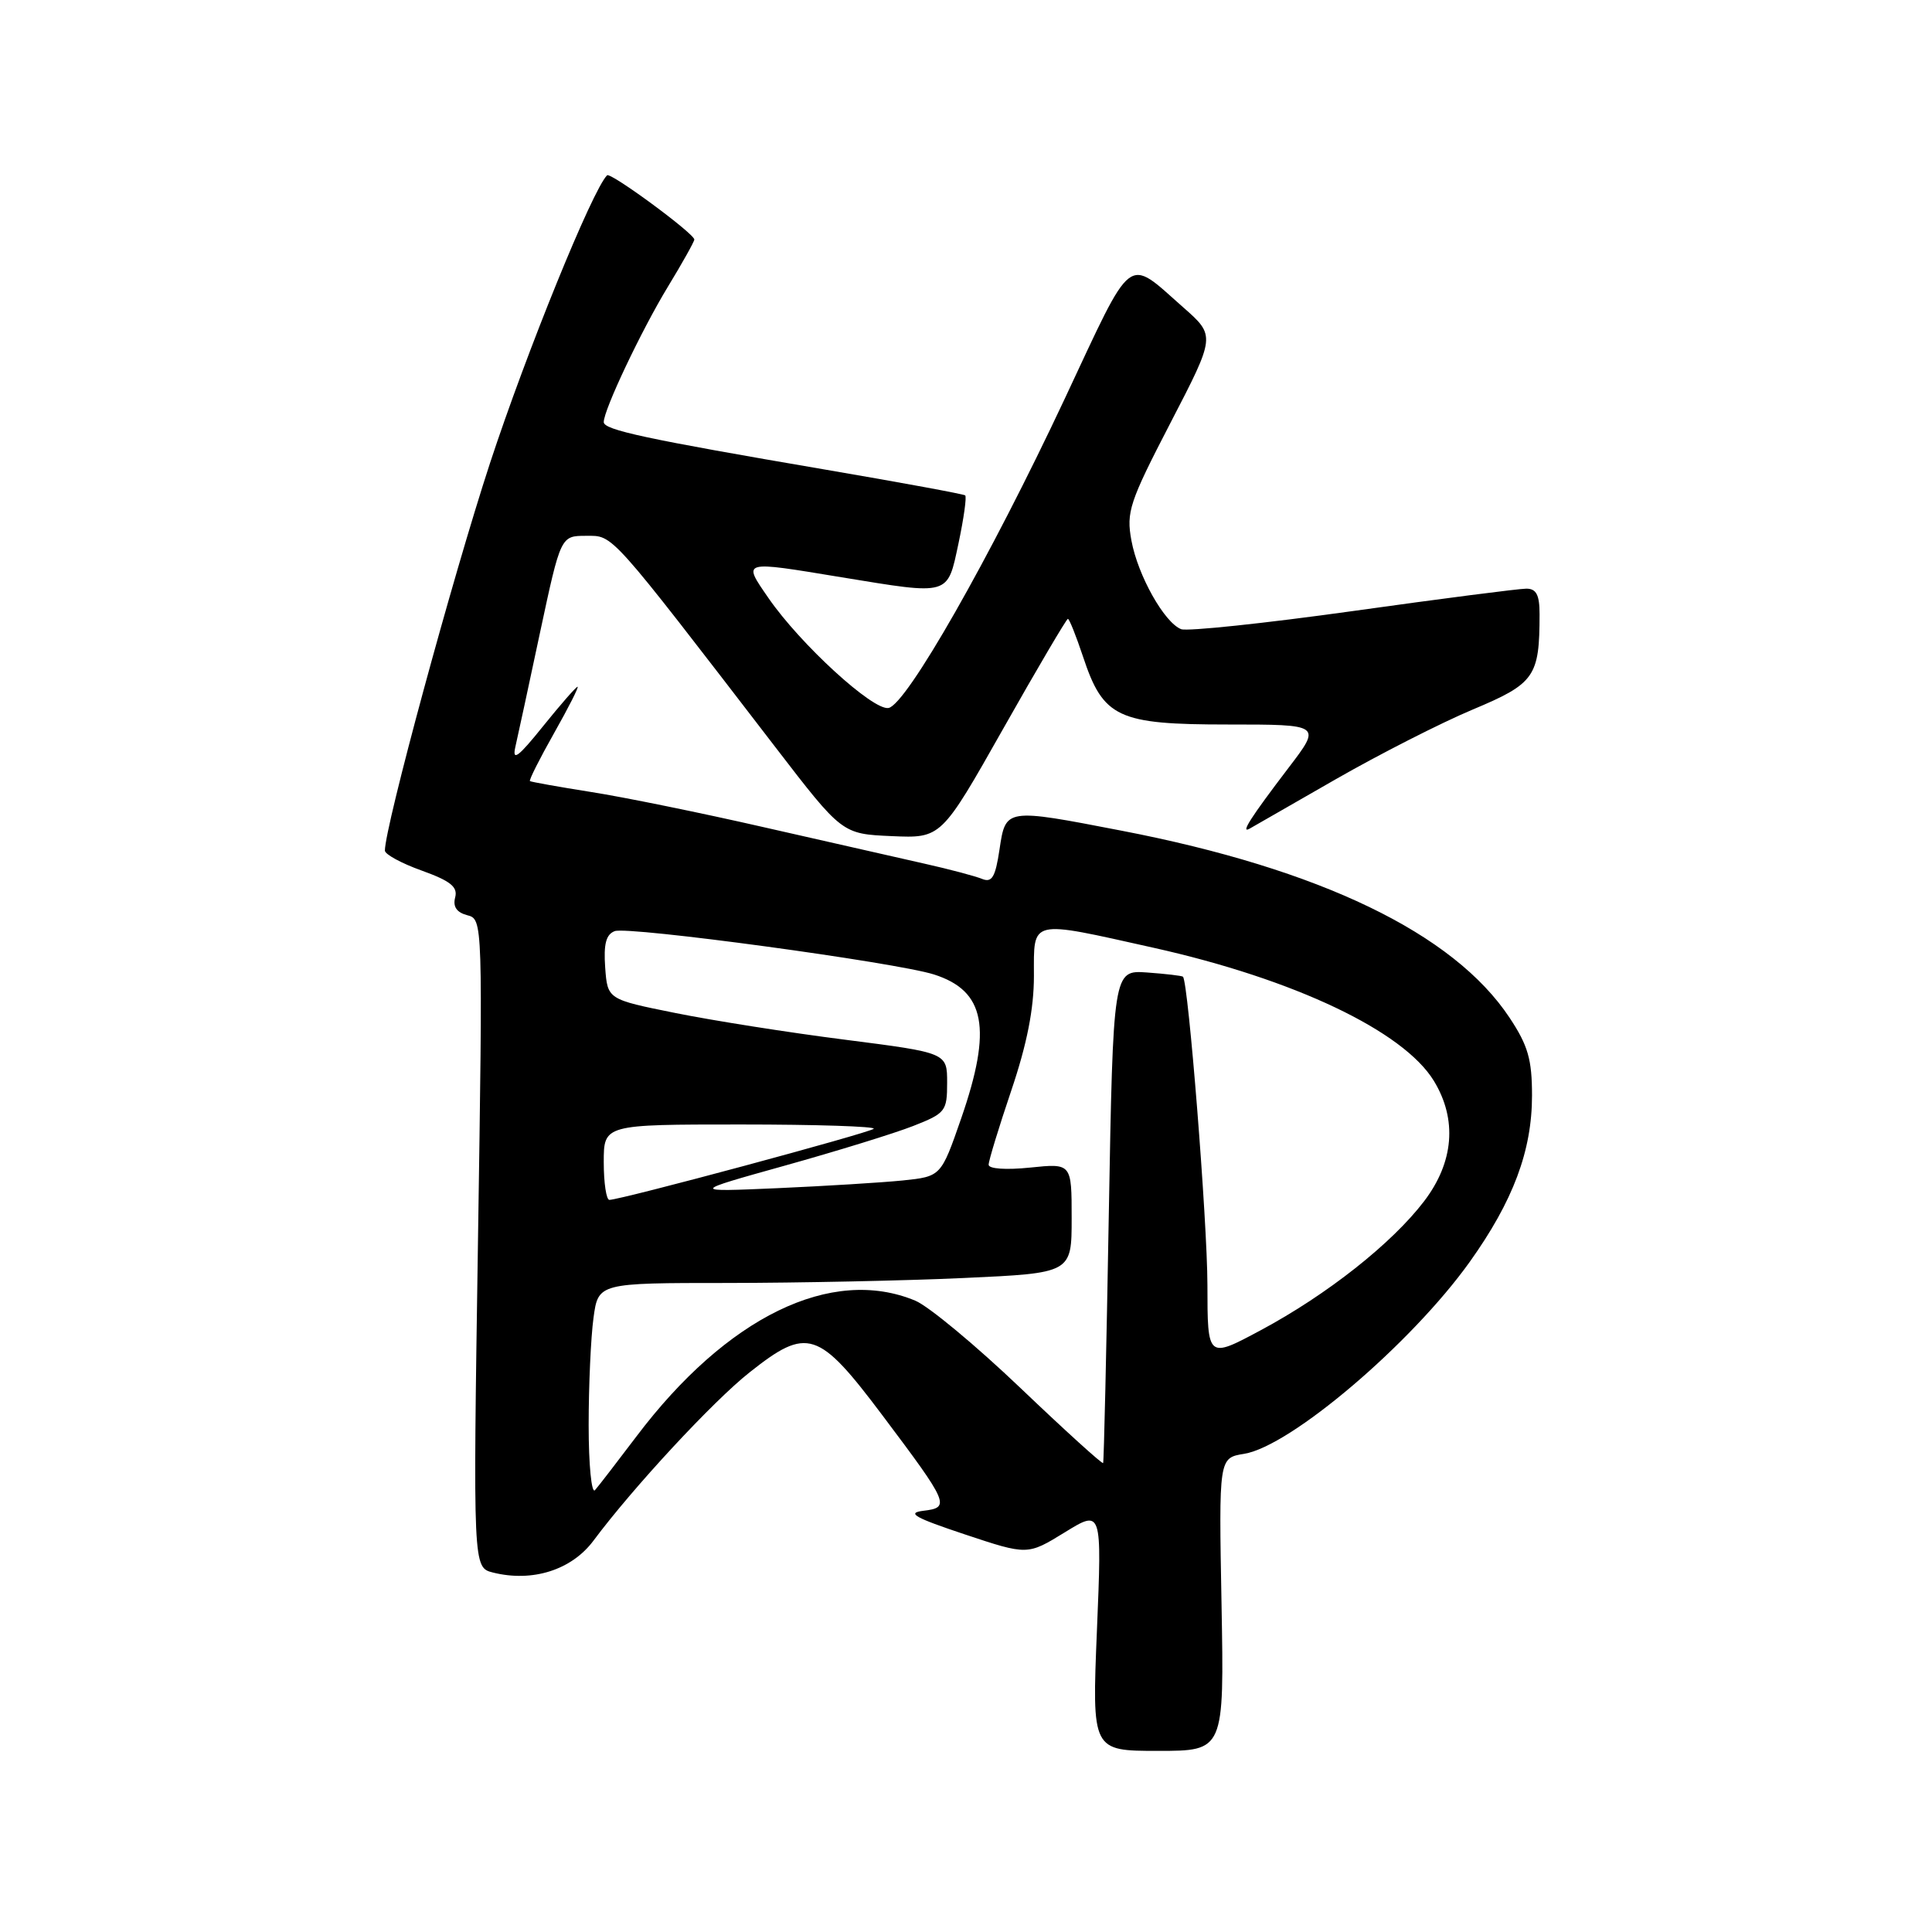<?xml version="1.0" encoding="UTF-8" standalone="no"?>
<!DOCTYPE svg PUBLIC "-//W3C//DTD SVG 1.1//EN" "http://www.w3.org/Graphics/SVG/1.1/DTD/svg11.dtd" >
<svg xmlns="http://www.w3.org/2000/svg" xmlns:xlink="http://www.w3.org/1999/xlink" version="1.1" viewBox="0 0 256 256">
 <g >
 <path fill="currentColor"
d=" M 161.86 212.59 C 161.50 193.18 161.50 193.18 164.85 192.64 C 171.02 191.64 186.98 178.06 194.73 167.23 C 200.50 159.15 203.00 152.48 203.00 145.16 C 203.00 140.38 202.47 138.54 200.03 134.86 C 192.62 123.67 174.94 115.15 148.61 110.07 C 133.20 107.09 133.26 107.08 132.44 112.56 C 131.89 116.24 131.44 116.99 130.13 116.46 C 129.23 116.09 125.80 115.18 122.50 114.44 C 119.20 113.70 109.66 111.53 101.30 109.63 C 92.95 107.72 82.60 105.61 78.30 104.94 C 74.01 104.26 70.38 103.61 70.22 103.50 C 70.07 103.38 71.51 100.52 73.42 97.14 C 75.33 93.76 76.73 91.00 76.53 91.00 C 76.33 91.00 74.27 93.36 71.94 96.25 C 68.69 100.30 67.85 100.93 68.28 99.00 C 68.60 97.62 70.08 90.76 71.57 83.75 C 74.30 71.00 74.30 71.00 77.66 71.00 C 81.32 71.00 80.54 70.13 102.74 99.00 C 111.58 110.50 111.58 110.50 118.15 110.79 C 124.72 111.08 124.72 111.08 132.94 96.54 C 137.46 88.54 141.32 82.00 141.50 82.00 C 141.69 82.00 142.58 84.24 143.50 86.99 C 146.19 95.11 148.09 96.00 162.69 96.00 C 175.12 96.00 175.12 96.00 170.73 101.75 C 165.68 108.38 164.31 110.53 165.60 109.79 C 166.09 109.51 171.22 106.56 177.00 103.25 C 182.78 99.94 190.94 95.78 195.14 94.02 C 203.37 90.57 204.00 89.67 204.00 81.37 C 204.00 78.83 203.57 78.00 202.25 78.00 C 201.29 78.00 190.93 79.33 179.24 80.97 C 167.55 82.60 157.32 83.68 156.51 83.37 C 154.29 82.51 150.78 76.28 149.92 71.63 C 149.22 67.84 149.64 66.56 155.11 56.00 C 161.07 44.50 161.07 44.50 156.79 40.73 C 149.19 34.04 150.29 33.19 141.09 52.82 C 131.17 73.96 120.12 93.35 117.74 93.81 C 115.70 94.20 106.05 85.37 101.83 79.25 C 98.37 74.23 98.16 74.29 111.50 76.49 C 125.98 78.86 125.51 79.00 127.01 71.98 C 127.71 68.66 128.11 65.81 127.89 65.64 C 127.68 65.47 119.40 63.94 109.50 62.25 C 85.55 58.16 80.00 56.97 80.00 55.93 C 80.00 54.30 84.97 43.81 88.49 38.01 C 90.42 34.84 92.00 32.01 92.00 31.74 C 92.00 30.95 80.89 22.77 80.44 23.23 C 78.49 25.17 69.75 46.69 64.93 61.36 C 59.97 76.50 51.00 109.55 51.00 112.71 C 51.00 113.20 53.20 114.40 55.89 115.36 C 59.71 116.74 60.68 117.52 60.31 118.92 C 59.99 120.14 60.51 120.90 61.91 121.27 C 63.98 121.81 63.98 121.89 63.33 164.76 C 62.68 207.70 62.68 207.70 65.32 208.37 C 70.56 209.68 75.75 208.03 78.65 204.13 C 83.87 197.12 94.52 185.63 99.33 181.84 C 106.99 175.77 108.43 176.24 116.92 187.53 C 125.75 199.28 125.96 199.76 122.33 200.19 C 120.08 200.47 121.20 201.10 127.83 203.31 C 136.15 206.08 136.15 206.08 141.08 203.05 C 146.01 200.01 146.01 200.01 145.35 216.01 C 144.69 232.00 144.69 232.00 153.45 232.00 C 162.21 232.00 162.21 232.00 161.86 212.59 Z  M 78.00 188.84 C 78.00 183.58 78.29 177.19 78.64 174.64 C 79.27 170.00 79.27 170.00 96.39 170.00 C 105.80 169.99 119.91 169.70 127.75 169.34 C 142.00 168.69 142.00 168.69 142.00 161.42 C 142.00 154.14 142.00 154.14 136.50 154.71 C 133.29 155.04 131.00 154.88 131.00 154.33 C 131.00 153.80 132.35 149.38 134.00 144.50 C 136.08 138.35 137.00 133.69 137.00 129.31 C 137.00 121.72 136.28 121.89 152.88 125.59 C 171.51 129.75 185.97 136.62 190.00 143.23 C 193.11 148.34 192.65 153.99 188.70 159.17 C 184.42 164.78 175.85 171.55 167.04 176.27 C 160.00 180.04 160.00 180.04 159.99 170.27 C 159.98 161.85 157.46 130.11 156.75 129.42 C 156.61 129.29 154.47 129.04 152.00 128.86 C 147.50 128.54 147.50 128.54 146.92 161.02 C 146.61 178.88 146.27 193.66 146.17 193.86 C 146.08 194.05 141.16 189.59 135.25 183.95 C 129.34 178.31 123.06 173.09 121.29 172.35 C 110.20 167.72 96.29 174.49 84.32 190.35 C 81.76 193.73 79.30 196.93 78.84 197.45 C 78.38 197.97 78.00 194.10 78.00 188.84 Z  M 80.00 154.00 C 80.00 149.00 80.00 149.00 98.17 149.00 C 108.16 149.00 116.08 149.26 115.77 149.57 C 115.22 150.11 82.28 158.98 80.75 158.99 C 80.34 159.00 80.00 156.75 80.00 154.00 Z  M 104.00 154.45 C 110.88 152.53 118.53 150.17 121.00 149.20 C 125.28 147.52 125.50 147.24 125.50 143.47 C 125.50 139.50 125.50 139.50 112.00 137.77 C 104.58 136.83 94.45 135.23 89.50 134.23 C 80.50 132.42 80.50 132.42 80.19 128.20 C 79.97 125.09 80.30 123.82 81.45 123.38 C 83.21 122.70 118.72 127.52 123.75 129.12 C 130.56 131.29 131.50 136.25 127.36 148.20 C 124.69 155.89 124.69 155.89 119.60 156.42 C 116.79 156.70 109.33 157.16 103.00 157.44 C 91.50 157.94 91.50 157.94 104.00 154.45 Z "/>
</g>
</svg>